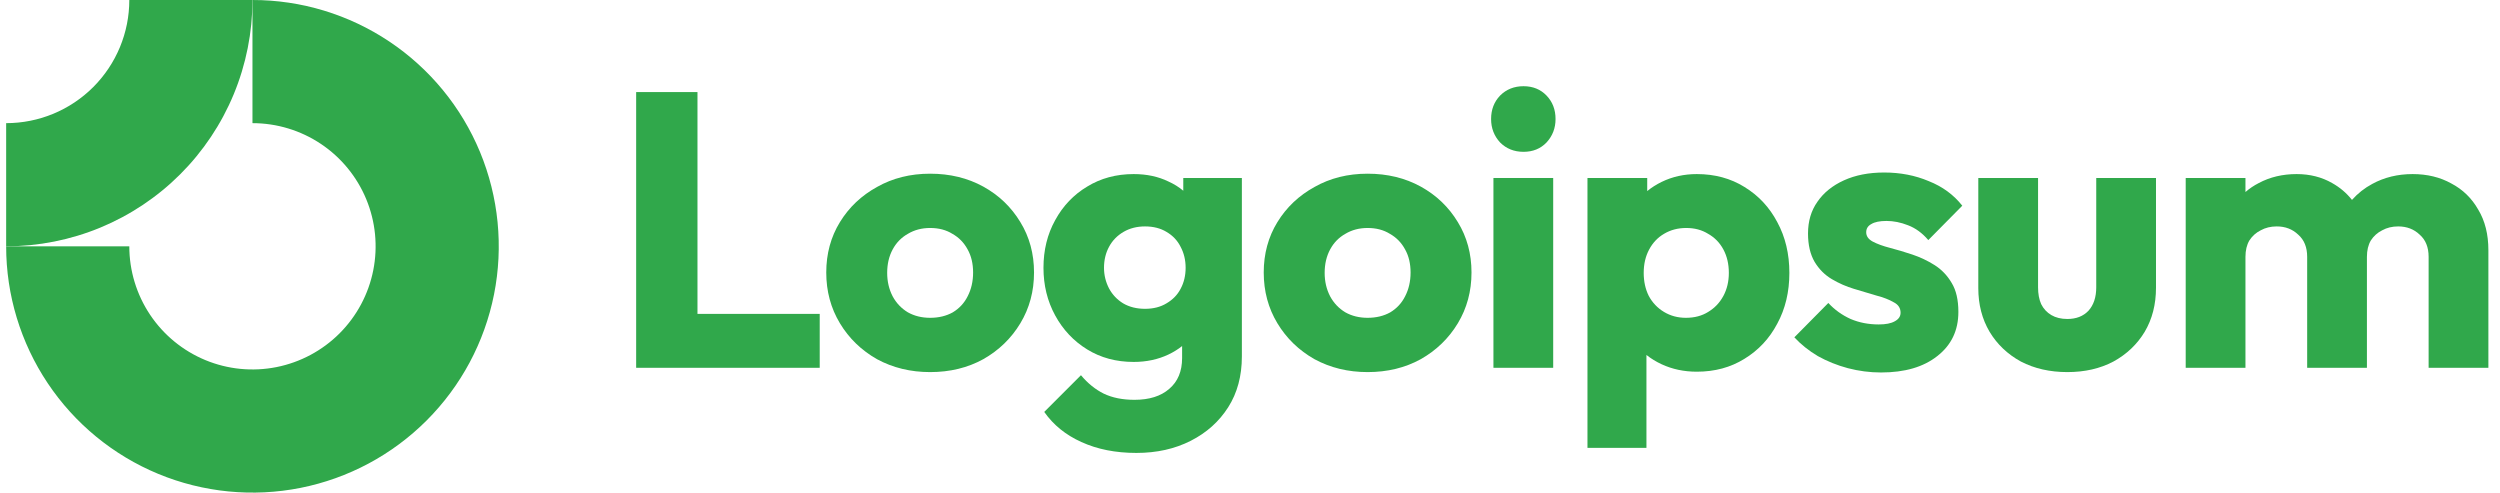 <svg width="203" height="40" viewBox="0 0 203 40" fill="none" xmlns="http://www.w3.org/2000/svg">
<g clip-path="url(#clip0_1_2640)">
<path fill-rule="evenodd" clip-rule="evenodd" d="M26.056 11.685C24.411 10.586 22.478 10 20.5 10V0C24.456 0 28.322 1.173 31.611 3.371C34.9 5.568 37.464 8.692 38.978 12.346C40.491 16.001 40.887 20.022 40.116 23.902C39.344 27.781 37.439 31.345 34.642 34.142C31.845 36.939 28.281 38.844 24.402 39.616C20.522 40.387 16.501 39.991 12.846 38.478C9.192 36.964 6.068 34.4 3.871 31.111C1.673 27.822 0.5 23.956 0.5 20H10.5C10.5 21.978 11.086 23.911 12.185 25.556C13.284 27.2 14.846 28.482 16.673 29.239C18.5 29.996 20.511 30.194 22.451 29.808C24.391 29.422 26.172 28.47 27.571 27.071C28.97 25.672 29.922 23.891 30.308 21.951C30.694 20.011 30.496 18 29.739 16.173C28.982 14.346 27.7 12.784 26.056 11.685Z" fill="#30A84B"/>
<path fill-rule="evenodd" clip-rule="evenodd" d="M10.5 5.28493e-06C10.5 1.313 10.241 2.614 9.739 3.827C9.236 5.04 8.5 6.142 7.571 7.071C6.642 8 5.54 8.736 4.327 9.239C3.114 9.741 1.813 10 0.5 10L0.5 20C3.126 20 5.727 19.483 8.154 18.478C10.58 17.473 12.785 15.999 14.642 14.142C16.499 12.285 17.973 10.08 18.978 7.654C19.983 5.227 20.5 2.626 20.5 0L10.5 5.28493e-06Z" fill="#30A84B"/>
<path d="M126.119 14.453H121.267V29.865H126.119V14.453Z" fill="#30A84B"/>
<path d="M121.807 11.567C122.314 12.074 122.948 12.328 123.709 12.328C124.47 12.328 125.094 12.074 125.58 11.567C126.067 11.038 126.31 10.404 126.31 9.664C126.31 8.903 126.067 8.268 125.58 7.761C125.094 7.254 124.47 7 123.709 7C122.948 7 122.314 7.254 121.807 7.761C121.32 8.268 121.077 8.903 121.077 9.664C121.077 10.404 121.32 11.038 121.807 11.567Z" fill="#30A84B"/>
<path d="M51.656 29.865V7.476H56.635V25.488H66.561V29.865H51.656Z" fill="#30A84B"/>
<path fill-rule="evenodd" clip-rule="evenodd" d="M75.527 30.214C73.942 30.214 72.504 29.865 71.214 29.167C69.946 28.448 68.942 27.476 68.202 26.25C67.462 25.023 67.092 23.649 67.092 22.127C67.092 20.605 67.462 19.241 68.202 18.036C68.942 16.831 69.946 15.88 71.214 15.182C72.483 14.463 73.921 14.104 75.527 14.104C77.134 14.104 78.572 14.453 79.84 15.15C81.109 15.848 82.113 16.81 82.853 18.036C83.593 19.241 83.963 20.605 83.963 22.127C83.963 23.649 83.593 25.023 82.853 26.25C82.113 27.476 81.109 28.448 79.84 29.167C78.572 29.865 77.134 30.214 75.527 30.214ZM75.527 25.806C76.225 25.806 76.838 25.658 77.367 25.362C77.895 25.044 78.297 24.611 78.572 24.061C78.868 23.491 79.016 22.846 79.016 22.127C79.016 21.408 78.868 20.784 78.572 20.256C78.276 19.706 77.864 19.283 77.335 18.987C76.828 18.67 76.225 18.512 75.527 18.512C74.851 18.512 74.248 18.67 73.72 18.987C73.191 19.283 72.779 19.706 72.483 20.256C72.187 20.806 72.039 21.44 72.039 22.159C72.039 22.856 72.187 23.491 72.483 24.061C72.779 24.611 73.191 25.044 73.72 25.362C74.248 25.658 74.851 25.806 75.527 25.806Z" fill="#30A84B"/>
<path fill-rule="evenodd" clip-rule="evenodd" d="M87.806 35.89C89.095 36.482 90.586 36.778 92.277 36.778C93.926 36.778 95.395 36.45 96.685 35.795C97.975 35.14 98.99 34.231 99.73 33.068C100.469 31.905 100.84 30.531 100.84 28.945V14.453H96.082V15.488C95.729 15.19 95.327 14.94 94.877 14.738C94.053 14.336 93.112 14.135 92.055 14.135C90.639 14.135 89.381 14.474 88.281 15.15C87.182 15.806 86.315 16.715 85.681 17.877C85.046 19.019 84.73 20.309 84.73 21.746C84.73 23.163 85.046 24.453 85.681 25.615C86.315 26.778 87.182 27.698 88.281 28.374C89.381 29.051 90.639 29.389 92.055 29.389C93.091 29.389 94.032 29.188 94.877 28.787C95.287 28.592 95.657 28.363 95.987 28.099V29.072C95.987 30.15 95.639 30.985 94.941 31.577C94.264 32.169 93.324 32.465 92.118 32.465C91.146 32.465 90.311 32.296 89.613 31.958C88.937 31.62 88.323 31.123 87.774 30.467L84.793 33.448C85.533 34.505 86.537 35.319 87.806 35.89ZM94.719 24.632C94.233 24.928 93.651 25.076 92.975 25.076C92.298 25.076 91.706 24.928 91.199 24.632C90.713 24.336 90.332 23.934 90.057 23.427C89.782 22.899 89.645 22.338 89.645 21.746C89.645 21.112 89.782 20.541 90.057 20.034C90.332 19.526 90.723 19.125 91.231 18.829C91.738 18.533 92.319 18.385 92.975 18.385C93.651 18.385 94.233 18.533 94.719 18.829C95.226 19.125 95.607 19.526 95.861 20.034C96.135 20.541 96.273 21.112 96.273 21.746C96.273 22.381 96.135 22.951 95.861 23.459C95.607 23.945 95.226 24.336 94.719 24.632Z" fill="#30A84B"/>
<path fill-rule="evenodd" clip-rule="evenodd" d="M111.051 30.214C109.465 30.214 108.027 29.865 106.738 29.167C105.469 28.448 104.465 27.476 103.725 26.25C102.985 25.023 102.615 23.649 102.615 22.127C102.615 20.605 102.985 19.241 103.725 18.036C104.465 16.831 105.469 15.88 106.738 15.182C108.006 14.463 109.444 14.104 111.051 14.104C112.657 14.104 114.095 14.453 115.363 15.15C116.632 15.848 117.636 16.81 118.376 18.036C119.116 19.241 119.486 20.605 119.486 22.127C119.486 23.649 119.116 25.023 118.376 26.25C117.636 27.476 116.632 28.448 115.363 29.167C114.095 29.865 112.657 30.214 111.051 30.214ZM111.051 25.806C111.748 25.806 112.361 25.658 112.89 25.362C113.418 25.044 113.82 24.611 114.095 24.061C114.391 23.491 114.539 22.846 114.539 22.127C114.539 21.408 114.391 20.784 114.095 20.256C113.799 19.706 113.387 19.283 112.858 18.987C112.351 18.67 111.748 18.512 111.051 18.512C110.374 18.512 109.771 18.67 109.243 18.987C108.714 19.283 108.302 19.706 108.006 20.256C107.71 20.806 107.562 21.44 107.562 22.159C107.562 22.856 107.71 23.491 108.006 24.061C108.302 24.611 108.714 25.044 109.243 25.362C109.771 25.658 110.374 25.806 111.051 25.806Z" fill="#30A84B"/>
<path fill-rule="evenodd" clip-rule="evenodd" d="M137.781 30.182C136.746 30.182 135.794 29.981 134.927 29.579C134.471 29.368 134.059 29.116 133.691 28.822V36.366H128.902V14.453H133.754V15.516C134.106 15.228 134.497 14.979 134.927 14.77C135.794 14.347 136.746 14.135 137.781 14.135C139.24 14.135 140.53 14.484 141.65 15.182C142.792 15.88 143.68 16.831 144.314 18.036C144.97 19.241 145.297 20.615 145.297 22.159C145.297 23.702 144.97 25.076 144.314 26.281C143.68 27.486 142.792 28.438 141.65 29.135C140.53 29.833 139.24 30.182 137.781 30.182ZM136.894 25.806C137.591 25.806 138.194 25.647 138.701 25.33C139.23 25.013 139.642 24.579 139.938 24.03C140.234 23.48 140.382 22.856 140.382 22.159C140.382 21.44 140.234 20.806 139.938 20.256C139.642 19.706 139.23 19.283 138.701 18.987C138.194 18.67 137.602 18.512 136.925 18.512C136.249 18.512 135.646 18.67 135.118 18.987C134.61 19.283 134.209 19.706 133.913 20.256C133.617 20.806 133.469 21.44 133.469 22.159C133.469 22.856 133.606 23.48 133.881 24.03C134.177 24.579 134.589 25.013 135.118 25.33C135.646 25.647 136.238 25.806 136.894 25.806Z" fill="#30A84B"/>
<path d="M150.046 29.896C150.934 30.129 151.832 30.245 152.741 30.245C154.665 30.245 156.187 29.801 157.308 28.913C158.449 28.026 159.02 26.831 159.02 25.33C159.02 24.357 158.841 23.575 158.481 22.983C158.122 22.37 157.657 21.884 157.086 21.524C156.515 21.165 155.912 20.88 155.278 20.668C154.644 20.457 154.041 20.277 153.471 20.129C152.9 19.981 152.435 19.812 152.075 19.622C151.716 19.431 151.536 19.178 151.536 18.86C151.536 18.564 151.674 18.343 151.948 18.195C152.223 18.025 152.635 17.941 153.185 17.941C153.756 17.941 154.337 18.057 154.929 18.29C155.542 18.522 156.092 18.924 156.578 19.495L159.337 16.704C158.64 15.816 157.731 15.15 156.61 14.706C155.511 14.241 154.306 14.008 152.995 14.008C151.748 14.008 150.659 14.22 149.729 14.643C148.798 15.066 148.079 15.647 147.572 16.387C147.065 17.106 146.811 17.962 146.811 18.956C146.811 19.886 146.991 20.658 147.35 21.271C147.709 21.863 148.175 22.328 148.745 22.666C149.316 23.004 149.919 23.269 150.553 23.459C151.187 23.649 151.79 23.829 152.361 23.998C152.931 24.146 153.397 24.326 153.756 24.537C154.137 24.727 154.327 25.013 154.327 25.393C154.327 25.689 154.168 25.922 153.851 26.091C153.555 26.26 153.122 26.345 152.551 26.345C151.726 26.345 150.965 26.197 150.268 25.901C149.57 25.584 148.967 25.15 148.46 24.601L145.701 27.391C146.23 27.962 146.864 28.47 147.604 28.913C148.365 29.336 149.179 29.664 150.046 29.896Z" fill="#30A84B"/>
<path d="M167.868 30.214C166.452 30.214 165.194 29.928 164.095 29.357C163.016 28.765 162.171 27.962 161.558 26.947C160.944 25.911 160.638 24.727 160.638 23.395V14.453H165.49V23.332C165.49 23.86 165.574 24.315 165.744 24.696C165.934 25.076 166.209 25.372 166.568 25.584C166.928 25.795 167.361 25.901 167.868 25.901C168.587 25.901 169.158 25.679 169.581 25.235C170.004 24.77 170.215 24.135 170.215 23.332V14.453H175.067V23.364C175.067 24.717 174.761 25.911 174.147 26.947C173.534 27.962 172.689 28.765 171.61 29.357C170.532 29.928 169.285 30.214 167.868 30.214Z" fill="#30A84B"/>
<path d="M182.331 14.453H177.479V29.865H182.331V20.858C182.331 20.33 182.437 19.886 182.648 19.526C182.881 19.167 183.188 18.892 183.568 18.702C183.949 18.491 184.382 18.385 184.868 18.385C185.566 18.385 186.147 18.607 186.612 19.051C187.099 19.474 187.342 20.076 187.342 20.858V29.865H192.194V20.858C192.194 20.33 192.3 19.886 192.511 19.526C192.744 19.167 193.05 18.892 193.431 18.702C193.811 18.491 194.245 18.385 194.731 18.385C195.429 18.385 196.01 18.607 196.475 19.051C196.961 19.474 197.204 20.076 197.204 20.858V29.865H202.057V20.319C202.057 19.03 201.782 17.93 201.232 17.021C200.703 16.091 199.974 15.383 199.044 14.896C198.135 14.389 197.088 14.135 195.904 14.135C194.699 14.135 193.61 14.4 192.638 14.928C192.006 15.265 191.454 15.7 190.981 16.232C190.54 15.675 190.004 15.219 189.371 14.865C188.526 14.379 187.564 14.135 186.486 14.135C185.344 14.135 184.319 14.379 183.41 14.865C183.014 15.067 182.655 15.309 182.331 15.592V14.453Z" fill="#30A84B"/>
</g>
<defs>
<clipPath id="clip0_1_2640">
<rect width="202" height="40" fill="white" transform="translate(0.5)"/>
</clipPath>
</defs>
</svg>
